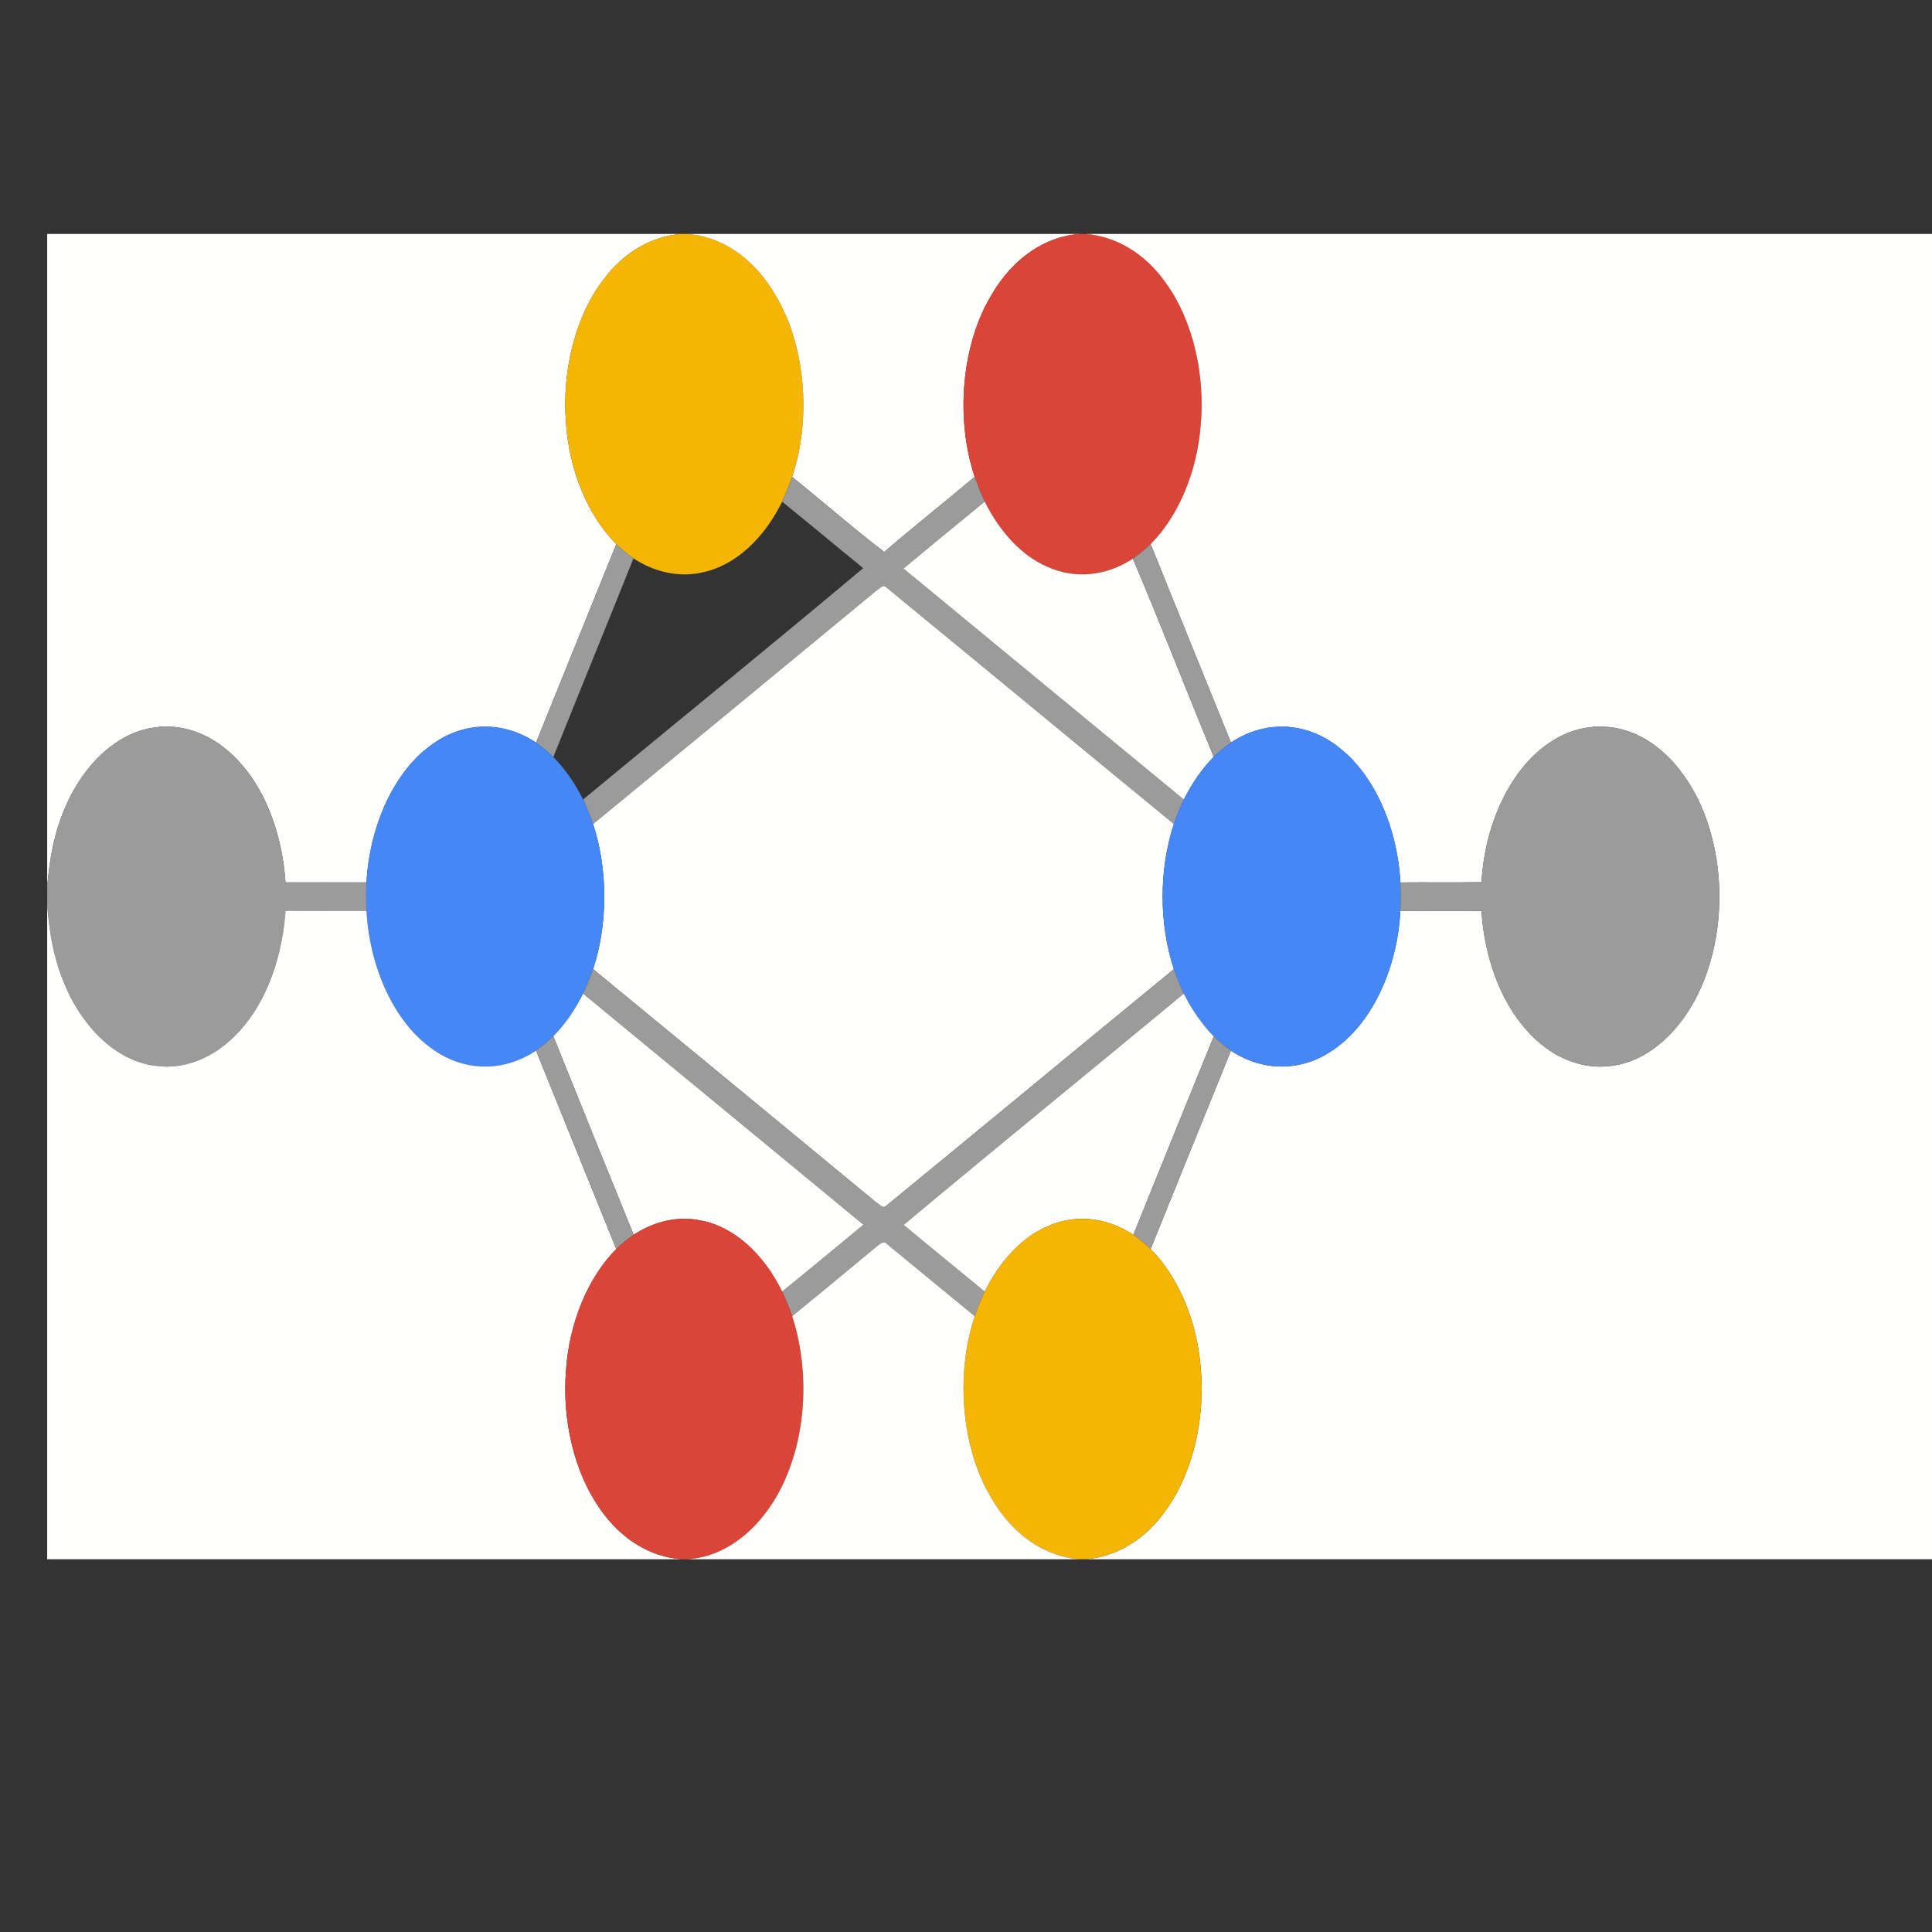 <?xml version="1.0" encoding="UTF-8" standalone="no"?>
<!-- Created with Inkscape (http://www.inkscape.org/) -->

<svg
   xmlns:dc="http://purl.org/dc/elements/1.1/"
   xmlns:cc="http://creativecommons.org/ns#"
   xmlns:rdf="http://www.w3.org/1999/02/22-rdf-syntax-ns#"
   xmlns:svg="http://www.w3.org/2000/svg"
   xmlns="http://www.w3.org/2000/svg"
   xmlns:sodipodi="http://sodipodi.sourceforge.net/DTD/sodipodi-0.dtd"
   xmlns:inkscape="http://www.inkscape.org/namespaces/inkscape"
   width="128"
   height="128"
   id="svg2"
   version="1.1"
   inkscape:version="0.48.5 r10040"
   sodipodi:docname="Documento nuevo 1">
  <rect width="100%" height="100%" fill="#333333" stroke="none"/>
  <defs
     id="defs4" />
  <sodipodi:namedview
     id="base"
     pagecolor="#ffffff"
     bordercolor="#666666"
     borderopacity="1.0"
     inkscape:pageopacity="0.0"
     inkscape:pageshadow="2"
     inkscape:zoom="1.4"
     inkscape:cx="159.39564"
     inkscape:cy="90.864461"
     inkscape:document-units="px"
     inkscape:current-layer="layer1"
     showgrid="false"
     inkscape:window-width="1366"
     inkscape:window-height="705"
     inkscape:window-x="-8"
     inkscape:window-y="-8"
     inkscape:window-maximized="1" />
  <g
     inkscape:label="Capa 1"
     inkscape:groupmode="layer"
     id="layer1"
     transform="translate(0,-924.362)">
    <g
       id="g3043"
       transform="matrix(0.19,0,0,0.271,3.125,939.862)">
      <path
         id="path2987"
         d="m 0,0 220.91,0 c -9.85,0.61 -19.61,4.27 -26.85,11.09 -9.61,8.68 -14.62,22.06 -13.16,34.93 1.08,11.9 7.81,22.97 17.54,29.82 -9.3,16.19 -18.67,32.33 -27.97,48.51 -11.64,-5.44 -25.81,-5.23 -37.14,0.91 -12.36,6.4 -20.91,19.4 -21.98,33.27 -9.42,-0.02 -18.83,-0.01 -28.25,0 C 82.09,147.5 76.69,136.87 68.04,129.9 59.51,122.81 48.08,119.41 37.07,120.7 23.47,122.06 10.93,130.75 4.75,142.91 2.01,148.06 0.73,153.82 0,159.57 L 0,0 z"
         inkscape:connector-curvature="0"
         style="fill:#fffffe" />
      <path
         id="path2989"
         d="m 220.91,0 1.76,0 c 11.94,0.36 23.72,5.7 31.33,15 10.37,12.02 12.62,30.12 5.79,44.41 -1.07,2.07 -2.21,4.1 -3.51,6.04 -6.33,9.04 -16.3,15.49 -27.24,17.21 -8.3,1.42 -16.96,0.15 -24.6,-3.34 -2.05,-1.06 -4.08,-2.19 -6,-3.48 C 188.71,68.99 181.98,57.92 180.9,46.02 179.44,33.15 184.45,19.77 194.06,11.09 201.3,4.27 211.06,0.61 220.91,0 z"
         inkscape:connector-curvature="0"
         style="fill:#f4b503" />
      <path
         id="path2991"
         d="m 222.67,0 137.78,0 c -11.93,0.41 -23.7,5.75 -31.29,15.06 -10.3,12.01 -12.55,30.05 -5.74,44.31 -10.47,6.2 -21.13,12.07 -31.53,18.37 C 281.02,71.94 270.53,65.45 259.79,59.41 266.62,45.12 264.37,27.02 254,15 246.39,5.7 234.61,0.36 222.67,0 z"
         inkscape:connector-curvature="0"
         style="fill:#fffffe" />
      <path
         id="path2993"
         d="m 360.45,0 1.92,0 c 10.24,0.64 20.37,4.63 27.68,11.94 9.28,8.9 13.89,22.3 12.16,35.03 -1.32,11.54 -7.96,22.2 -17.43,28.86 -1.99,1.31 -4.06,2.51 -6.2,3.56 -9.3,4.25 -20.15,5.07 -29.91,1.95 -8.78,-2.65 -16.46,-8.44 -21.74,-15.9 -1.3,-1.95 -2.47,-3.98 -3.51,-6.07 -6.81,-14.26 -4.56,-32.3 5.74,-44.31 C 336.75,5.75 348.52,0.41 360.45,0 z"
         inkscape:connector-curvature="0"
         style="fill:#db4538" />
      <path
         id="path2995"
         d="m 362.37,0 832.63,0 0,324 -832.8,0 c 10.31,-0.59 20.52,-4.6 27.88,-11.97 9.25,-8.89 13.85,-22.25 12.14,-34.96 -1.32,-11.56 -7.96,-22.24 -17.44,-28.91 9.35,-16.15 18.63,-32.36 28.01,-48.49 11.59,5.39 25.66,5.2 36.96,-0.85 12.42,-6.39 21.1,-19.4 22.11,-33.35 9.43,0.05 18.86,-0.04 28.29,0.04 0.96,11.21 6.61,21.94 15.45,28.93 8.68,7.04 20.29,10.28 31.36,8.77 13.71,-1.66 26.22,-10.76 32.07,-23.25 4.94,-10.23 5.41,-22.51 1.22,-33.07 -3.71,-9.8 -11.4,-17.94 -20.84,-22.43 -11.15,-5.37 -24.73,-5.36 -35.84,0.07 -13.07,6.16 -22.29,19.54 -23.41,33.94 -9.43,0.12 -18.86,0 -28.3,0.07 -0.98,-13.45 -9.06,-26.04 -20.79,-32.65 -11.52,-6.71 -26.24,-7.19 -38.28,-1.55 -9.38,-16.15 -18.67,-32.35 -28.01,-48.51 9.47,-6.66 16.11,-17.32 17.43,-28.86 C 403.94,34.24 399.33,20.84 390.05,11.94 382.74,4.63 372.61,0.64 362.37,0 z"
         inkscape:connector-curvature="0"
         style="fill:#fffffe" />
      <path
         id="path2997"
         d="m 323.42,59.37 c 1.04,2.09 2.21,4.12 3.51,6.07 -9.46,5.41 -18.9,10.87 -28.32,16.36 32.55,18.86 65.16,37.63 97.73,56.47 -1.29,1.92 -2.44,3.93 -3.47,5.99 -33.45,-19.23 -66.82,-38.63 -100.27,-57.85 -1.12,-0.88 -2.33,0.38 -3.38,0.75 -32.93,19.08 -65.89,38.1 -98.86,57.11 -1.05,-2.06 -2.19,-4.08 -3.48,-6.01 32.53,-18.89 65.25,-37.47 97.67,-56.56 -9.45,-5.38 -18.81,-10.9 -28.27,-16.25 1.3,-1.94 2.44,-3.97 3.51,-6.04 10.74,6.04 21.23,12.53 32.1,18.33 10.4,-6.3 21.06,-12.17 31.53,-18.37 z"
         inkscape:connector-curvature="0"
         style="fill:#9c9b9b" />
      <path
         id="path2999"
         d="m 298.61,81.8 c 9.42,-5.49 18.86,-10.95 28.32,-16.36 5.28,7.46 12.96,13.25 21.74,15.9 9.76,3.12 20.61,2.3 29.91,-1.95 9.69,15.96 18.69,32.35 28.19,48.43 -4.02,2.89 -7.55,6.43 -10.43,10.45 -32.57,-18.84 -65.18,-37.61 -97.73,-56.47 z"
         inkscape:connector-curvature="0"
         style="fill:#fffffe" />
      <path
         id="path3001"
         d="m 198.44,75.84 c 1.92,1.29 3.95,2.42 6,3.48 -9.25,16.21 -18.68,32.33 -27.94,48.55 -1.93,-1.3 -3.95,-2.47 -6.03,-3.52 9.3,-16.18 18.67,-32.32 27.97,-48.51 z"
         inkscape:connector-curvature="0"
         style="fill:#9c9b9b" />
      <path
         id="path3003"
         d="m 378.58,79.39 c 2.14,-1.05 4.21,-2.25 6.2,-3.56 9.34,16.16 18.63,32.36 28.01,48.51 -2.08,1.03 -4.08,2.22 -6.02,3.48 -9.5,-16.08 -18.5,-32.47 -28.19,-48.43 z"
         inkscape:connector-curvature="0"
         style="fill:#9c9b9b" />
      <path
         id="path3005"
         d="m 289.22,87.16 c 1.05,-0.37 2.26,-1.63 3.38,-0.75 33.45,19.22 66.82,38.62 100.27,57.85 -5.22,11.08 -5.22,24.4 0,35.48 -33.46,19.23 -66.82,38.63 -100.28,57.85 -1.12,0.88 -2.33,-0.39 -3.38,-0.75 -32.92,-19.08 -65.88,-38.1 -98.84,-57.11 5.2,-11.07 5.2,-24.39 -0.01,-35.46 32.97,-19.01 65.93,-38.03 98.86,-57.11 z"
         inkscape:connector-curvature="0"
         style="fill:#fffffe" />
      <path
         id="path3007"
         d="m 1025.18,126.23 c 7.39,-7.46 18.62,-9.95 28.78,-8.4 7.2,1.03 13.78,5.36 17.75,11.44 5.42,7.98 6.86,17.88 6.96,27.34 -21.87,0.01 -43.74,0 -65.62,0 1.02,-10.94 3.97,-22.5 12.13,-30.38 z"
         inkscape:connector-curvature="0"
         style="fill:#fffffe" />
      <path
         id="path3009"
         d="m 4.75,142.91 c 6.18,-12.16 18.72,-20.85 32.32,-22.21 11.01,-1.29 22.44,2.11 30.97,9.2 8.65,6.97 14.05,17.6 15.06,28.63 9.42,-0.01 18.83,-0.02 28.25,0 -0.15,2.31 -0.14,4.63 0,6.94 -9.41,0.02 -18.82,0.02 -28.23,-0.01 C 82.1,176 77.2,186.19 69.16,193.15 60.77,200.62 49.27,204.45 38.08,203.4 24.36,202.38 11.55,193.88 5.11,181.75 2.06,176.29 0.64,170.1 0,163.92 l 0,-4.35 c 0.73,-5.75 2.01,-11.51 4.75,-16.66 z"
         inkscape:connector-curvature="0"
         style="fill:#9c9b9b" />
      <path
         id="path3011"
         d="m 133.33,125.26 c 11.33,-6.14 25.5,-6.35 37.14,-0.91 2.08,1.05 4.1,2.22 6.03,3.52 4.01,2.86 7.54,6.37 10.38,10.39 1.29,1.93 2.43,3.95 3.48,6.01 5.21,11.07 5.21,24.39 0.01,35.46 -1.06,2.06 -2.2,4.08 -3.49,6 -2.84,4.03 -6.37,7.54 -10.38,10.4 -1.93,1.3 -3.96,2.47 -6.03,3.52 -11.67,5.45 -25.88,5.23 -37.22,-0.95 -12.32,-6.41 -20.83,-19.39 -21.9,-33.23 -0.14,-2.31 -0.15,-4.63 0,-6.94 1.07,-13.87 9.62,-26.87 21.98,-33.27 z"
         inkscape:connector-curvature="0"
         style="fill:#4587f4" />
      <path
         id="path3013"
         d="m 412.79,124.34 c 12.04,-5.64 26.76,-5.16 38.28,1.55 11.73,6.61 19.81,19.2 20.79,32.65 0.14,2.3 0.14,4.62 0,6.93 -1.01,13.95 -9.69,26.96 -22.11,33.35 -11.3,6.05 -25.37,6.24 -36.96,0.85 -2.08,-1.04 -4.08,-2.23 -6.02,-3.49 -4.01,-2.9 -7.55,-6.43 -10.43,-10.45 -1.29,-1.92 -2.44,-3.93 -3.47,-5.99 -5.22,-11.08 -5.22,-24.4 0,-35.48 1.03,-2.06 2.18,-4.07 3.47,-5.99 2.88,-4.02 6.41,-7.56 10.43,-10.45 1.94,-1.26 3.94,-2.45 6.02,-3.48 z"
         inkscape:connector-curvature="0"
         style="fill:#4587f4" />
      <path
         id="path3015"
         d="m 523.57,124.53 c 11.11,-5.43 24.69,-5.44 35.84,-0.07 9.44,4.49 17.13,12.63 20.84,22.43 4.19,10.56 3.72,22.84 -1.22,33.07 -5.85,12.49 -18.36,21.59 -32.07,23.25 -11.07,1.51 -22.68,-1.73 -31.36,-8.77 -8.84,-6.99 -14.49,-17.72 -15.45,-28.93 -9.43,-0.08 -18.86,0.01 -28.29,-0.04 0.14,-2.31 0.14,-4.63 0,-6.93 9.44,-0.07 18.87,0.05 28.3,-0.07 1.12,-14.4 10.34,-27.78 23.41,-33.94 z"
         inkscape:connector-curvature="0"
         style="fill:#9c9b9b" />
      <path
         id="path3017"
         d="m 783,168.02 c 14.31,-4.87 29.66,-4.15 44.55,-5.04 0.04,10.11 0.66,20.88 -4.36,30.06 -4.81,9.37 -14.71,15.33 -25.01,16.6 -8.15,0.98 -17.47,0.83 -24.06,-4.76 -6.49,-5.5 -7.6,-15.08 -5.54,-22.9 1.77,-6.93 7.83,-11.82 14.42,-13.96 z"
         inkscape:connector-curvature="0"
         style="fill:#fffffe" />
      <path
         id="path3019"
         d="m 0,163.92 c 0.64,6.18 2.06,12.37 5.11,17.83 6.44,12.13 19.25,20.63 32.97,21.65 11.19,1.05 22.69,-2.78 31.08,-10.25 8.04,-6.96 12.94,-17.15 13.96,-27.69 9.41,0.03 18.82,0.03 28.23,0.01 1.07,13.84 9.58,26.82 21.9,33.23 11.34,6.18 25.55,6.4 37.22,0.95 9.3,16.18 18.67,32.32 27.97,48.51 -9.73,6.85 -16.47,17.93 -17.54,29.83 -1.37,12.17 3.02,24.81 11.67,33.48 7.52,7.78 18.14,12.08 28.88,12.53 L 0,324 0,163.92 z"
         inkscape:connector-curvature="0"
         style="fill:#fffffe" />
      <path
         id="path3021"
         d="m 190.37,179.73 c 32.96,19.01 65.92,38.03 98.84,57.11 1.05,0.36 2.26,1.63 3.38,0.75 33.46,-19.22 66.82,-38.62 100.28,-57.85 1.03,2.06 2.18,4.07 3.47,5.99 -32.54,18.88 -65.22,37.51 -97.67,56.53 9.42,5.44 18.82,10.91 28.26,16.3 -1.3,1.93 -2.45,3.96 -3.49,6.03 -10.2,-5.84 -20.36,-11.78 -30.56,-17.63 -1.1,-0.96 -2.37,-0.1 -3.41,0.46 -9.88,5.76 -19.77,11.47 -29.68,17.16 -1.06,-2.07 -2.22,-4.1 -3.52,-6.03 9.49,-5.38 18.91,-10.87 28.35,-16.34 -32.56,-18.86 -65.17,-37.64 -97.74,-56.48 1.29,-1.92 2.43,-3.94 3.49,-6 z"
         inkscape:connector-curvature="0"
         style="fill:#9c9b9b" />
      <path
         id="path3023"
         d="m 176.5,196.13 c 4.01,-2.86 7.54,-6.37 10.38,-10.4 32.57,18.84 65.18,37.62 97.74,56.48 -9.44,5.47 -18.86,10.96 -28.35,16.34 -6.5,-9.29 -16.85,-15.83 -28.13,-17.34 -8,-1.21 -16.28,0.1 -23.63,3.46 -9.39,-16.15 -18.71,-32.34 -28.01,-48.54 z"
         inkscape:connector-curvature="0"
         style="fill:#fffffe" />
      <path
         id="path3025"
         d="m 298.67,242.26 c 32.45,-19.02 65.13,-37.65 97.67,-56.53 2.88,4.02 6.42,7.55 10.43,10.45 -9.4,16.13 -18.69,32.33 -28.02,48.5 -9.11,-4.2 -19.73,-5.13 -29.37,-2.24 -9.06,2.56 -17.03,8.45 -22.45,16.12 -9.44,-5.39 -18.84,-10.86 -28.26,-16.3 z"
         inkscape:connector-curvature="0"
         style="fill:#fffffe" />
      <path
         id="path3027"
         d="m 170.47,199.65 c 2.07,-1.05 4.1,-2.22 6.03,-3.52 9.3,16.2 18.62,32.39 28.01,48.54 -2.09,1.03 -4.12,2.2 -6.07,3.49 -9.3,-16.19 -18.67,-32.33 -27.97,-48.51 z"
         inkscape:connector-curvature="0"
         style="fill:#9c9b9b" />
      <path
         id="path3029"
         d="m 378.75,244.68 c 9.33,-16.17 18.62,-32.37 28.02,-48.5 1.94,1.26 3.94,2.45 6.02,3.49 -9.38,16.13 -18.66,32.34 -28.01,48.49 -1.93,-1.29 -3.96,-2.44 -6.03,-3.48 z"
         inkscape:connector-curvature="0"
         style="fill:#9c9b9b" />
      <path
         id="path3031"
         d="m 204.51,244.67 c 7.35,-3.36 15.63,-4.67 23.63,-3.46 11.28,1.51 21.63,8.05 28.13,17.34 1.3,1.93 2.46,3.96 3.52,6.03 5.34,11.42 5.24,25.25 -0.54,36.49 -6.73,13.68 -21.41,22.64 -36.6,22.93 l -1.2,0 c -10.74,-0.45 -21.36,-4.75 -28.88,-12.53 -8.65,-8.67 -13.04,-21.31 -11.67,-33.48 1.07,-11.9 7.81,-22.98 17.54,-29.83 1.95,-1.29 3.98,-2.46 6.07,-3.49 z"
         inkscape:connector-curvature="0"
         style="fill:#db4538" />
      <path
         id="path3033"
         d="m 349.38,242.44 c 9.64,-2.89 20.26,-1.96 29.37,2.24 2.07,1.04 4.1,2.19 6.03,3.48 9.48,6.67 16.12,17.35 17.44,28.91 1.71,12.71 -2.89,26.07 -12.14,34.96 -7.36,7.37 -17.57,11.38 -27.88,11.97 l -1.83,0 c -11.93,-0.43 -23.69,-5.8 -31.26,-15.12 -10.27,-12.02 -12.49,-30.05 -5.67,-44.29 1.04,-2.07 2.19,-4.1 3.49,-6.03 5.42,-7.67 13.39,-13.56 22.45,-16.12 z"
         inkscape:connector-curvature="0"
         style="fill:#f4b503" />
      <path
         id="path3035"
         d="m 289.47,247.42 c 1.04,-0.56 2.31,-1.42 3.41,-0.46 10.2,5.85 20.36,11.79 30.56,17.63 -6.82,14.24 -4.6,32.27 5.67,44.29 7.57,9.32 19.33,14.69 31.26,15.12 l -137.72,0 c 15.19,-0.29 29.87,-9.25 36.6,-22.93 5.78,-11.24 5.88,-25.07 0.54,-36.49 9.91,-5.69 19.8,-11.4 29.68,-17.16 z"
         inkscape:connector-curvature="0"
         style="fill:#fffffe" />
    </g>
  </g>
</svg>
